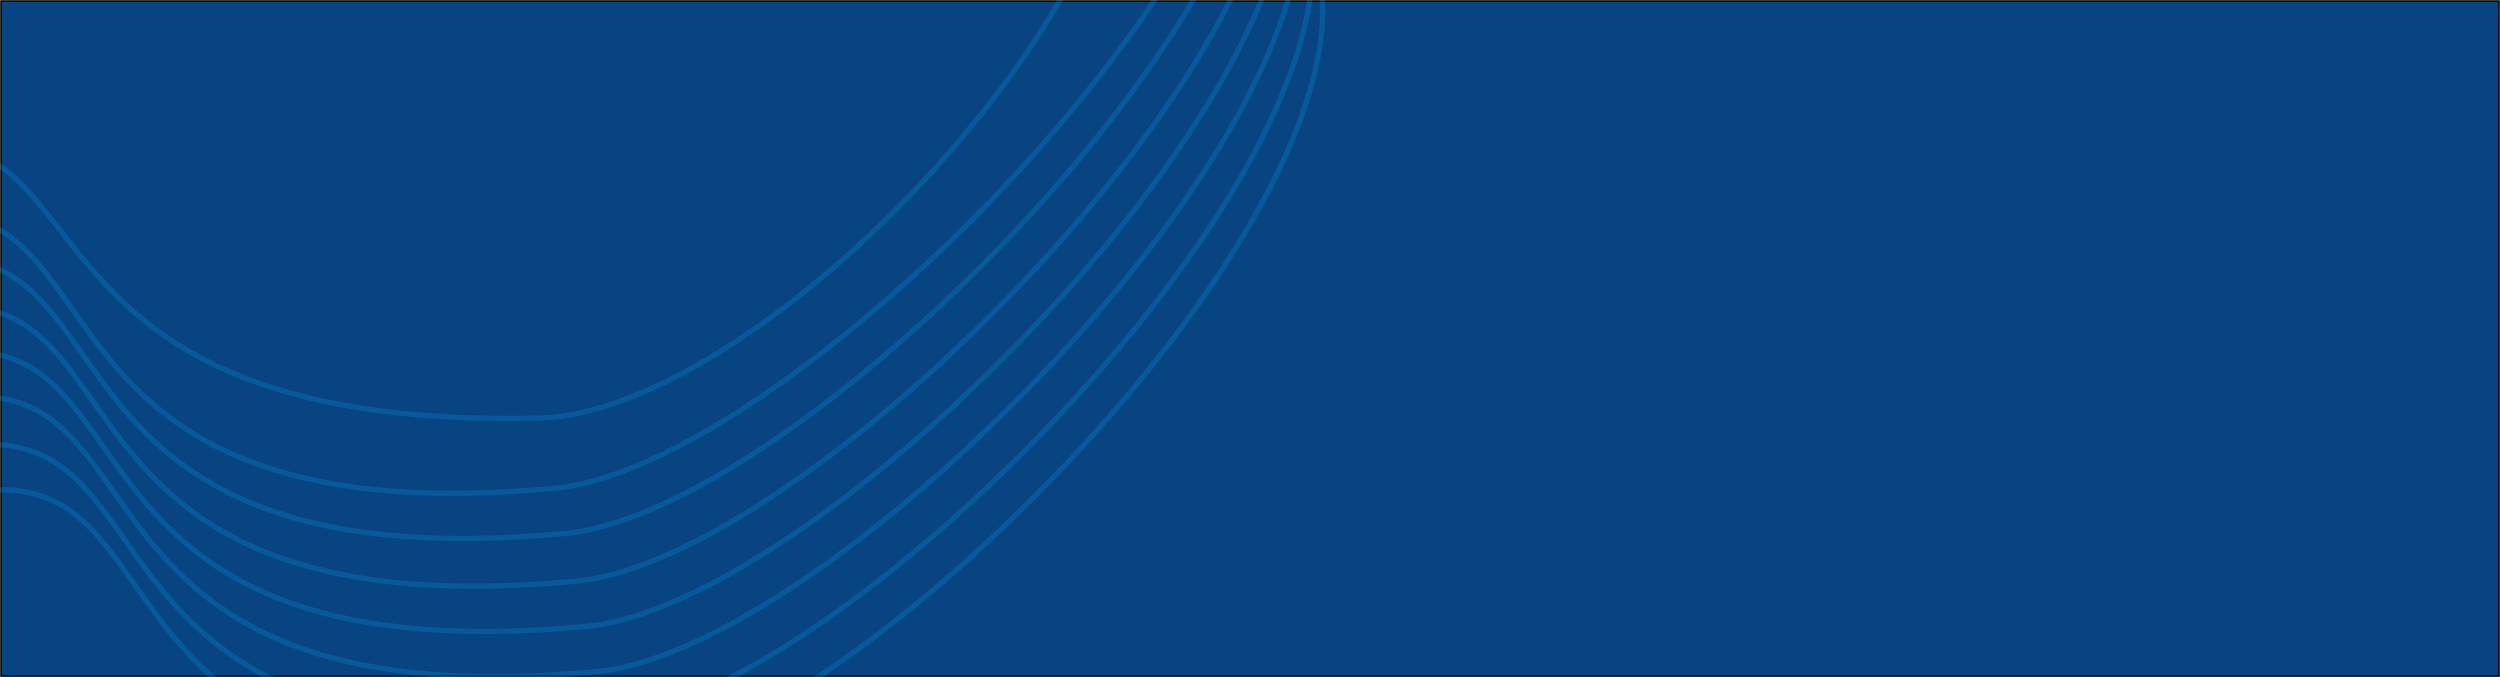 <svg width="1440" height="390" viewBox="0 0 1440 390" fill="none" xmlns="http://www.w3.org/2000/svg">
<mask id="mask0" mask-type="alpha" maskUnits="userSpaceOnUse" x="0" y="0" width="1440" height="390">
<rect x="0.5" y="0.5" width="1439" height="389" fill="#084482" stroke="black"/>
</mask>
<g mask="url(#mask0)">
<rect x="0.5" y="0.5" width="1439" height="389" fill="#084482" stroke="black"/>
<g opacity="0.2">
<path d="M-72.414 86.266C71.35 53.462 -12.311 248.039 310.072 240.829C452.703 237.64 726.041 -63.076 633.404 -186.623" stroke="#00AEFF" stroke-width="3"/>
<path d="M-63.283 126.285C80.538 93.468 -6.544 311.512 319.429 281.247C465.474 267.687 802.365 -81.745 709.646 -205.542" stroke="#00AEFF" stroke-width="3"/>
<path d="M-57.341 152.325C86.48 119.508 -0.602 337.552 325.371 307.287C471.416 293.728 808.307 -55.704 715.588 -179.501" stroke="#00AEFF" stroke-width="3"/>
<path d="M-51.069 179.812C92.752 146.995 5.67 365.039 331.643 334.774C477.688 321.215 814.579 -28.217 721.86 -152.014" stroke="#00AEFF" stroke-width="3"/>
<path d="M-45.127 205.853C98.694 173.035 11.612 391.08 337.585 360.815C483.63 347.255 820.521 -2.177 727.802 -125.974" stroke="#00AEFF" stroke-width="3"/>
<path d="M-39.185 231.893C104.636 199.076 17.554 417.12 343.527 386.855C489.572 373.295 826.463 23.864 733.744 -99.933" stroke="#00AEFF" stroke-width="3"/>
<path d="M-32.913 259.38C110.908 226.563 23.826 444.607 349.799 414.342C495.844 400.782 832.735 51.351 740.016 -72.446" stroke="#00AEFF" stroke-width="3"/>
<path d="M-26.971 285.42C116.85 252.603 29.768 470.647 355.741 440.382C501.786 426.823 838.677 77.391 745.958 -46.406" stroke="#00AEFF" stroke-width="3"/>
</g>
</g>
</svg>

